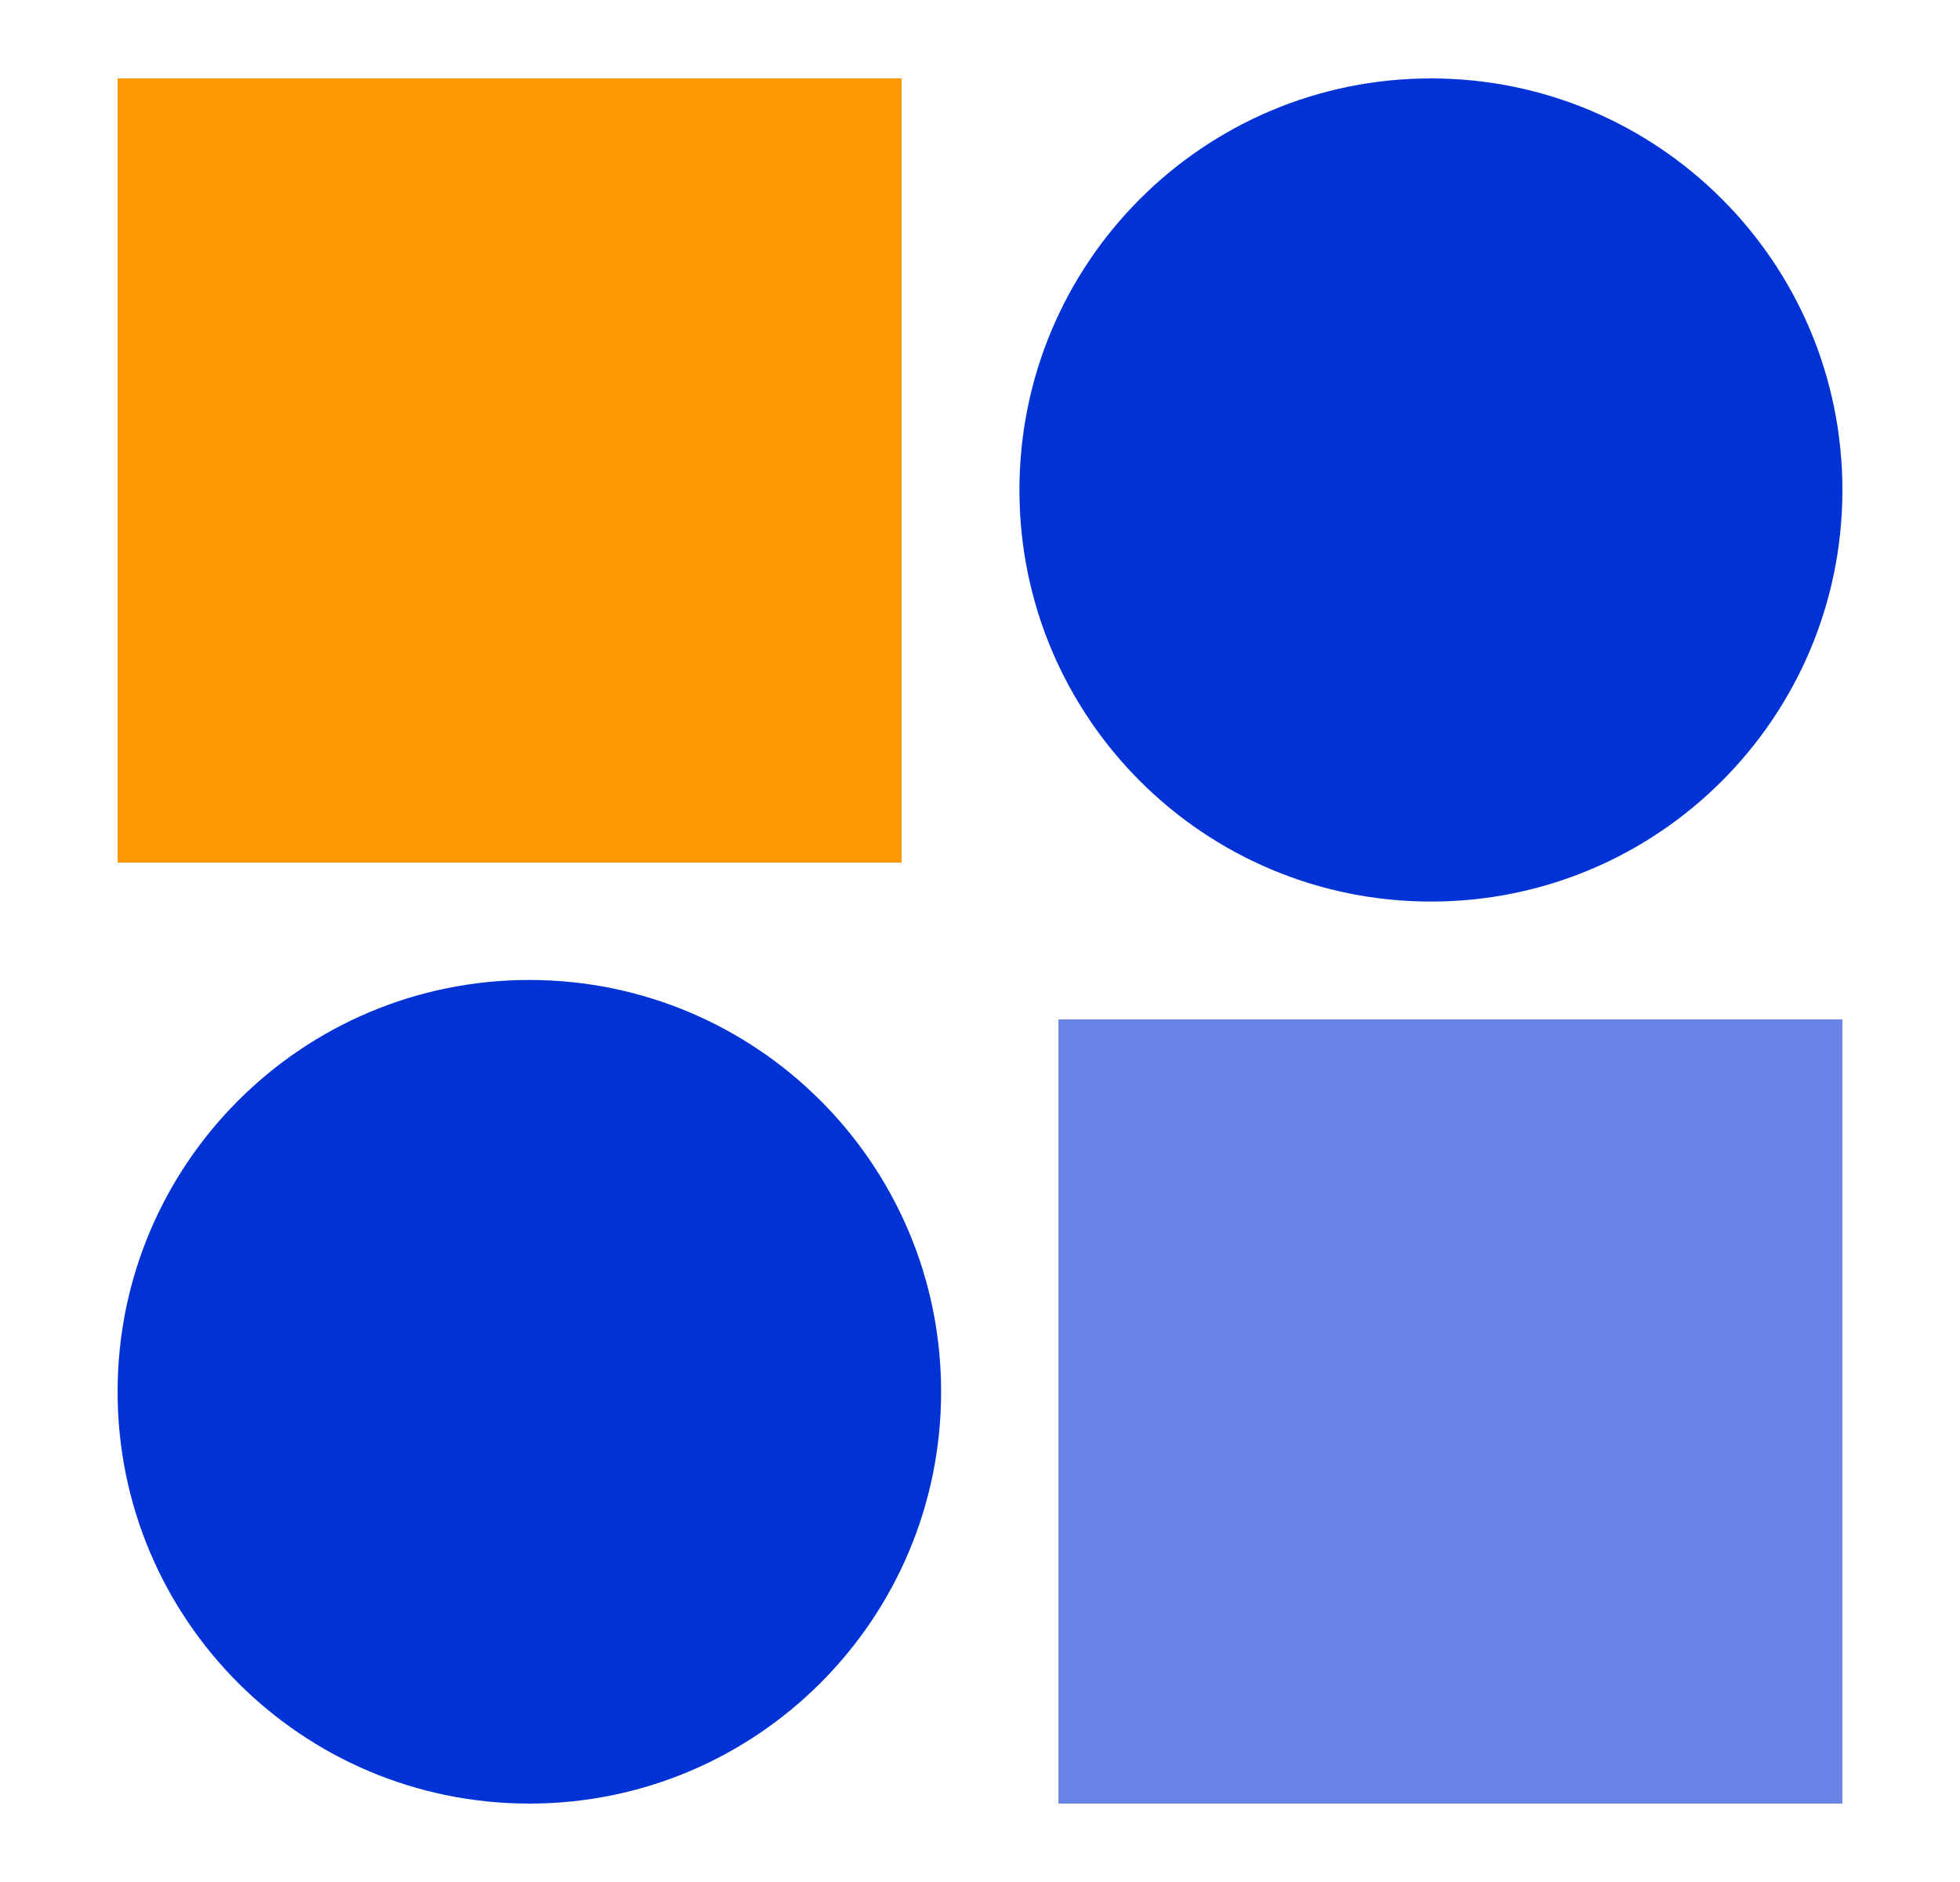 <svg width="25" height="24" viewBox="0 0 25 24" fill="none" xmlns="http://www.w3.org/2000/svg">
<path fill-rule="evenodd" clip-rule="evenodd" d="M13.5 13H23.5V23H13.5V13Z" fill="#6784E6"/>
<path fill-rule="evenodd" clip-rule="evenodd" d="M1.5 1H11.5V11H1.5V1Z" fill="#FF9700"/>
<path fill-rule="evenodd" clip-rule="evenodd" d="M18.252 1C21.15 1 23.5 3.35 23.5 6.249C23.5 9.148 21.15 11.497 18.252 11.497C15.353 11.497 13.003 9.148 13.003 6.249C13.003 3.35 15.353 1 18.252 1Z" fill="#0132D5"/>
<path fill-rule="evenodd" clip-rule="evenodd" d="M6.752 12.497C9.652 12.497 12.004 14.848 12.004 17.748C12.004 20.649 9.652 23 6.752 23C3.851 23 1.5 20.649 1.5 17.748C1.5 14.848 3.851 12.497 6.752 12.497Z" fill="#0132D5"/>
</svg>
